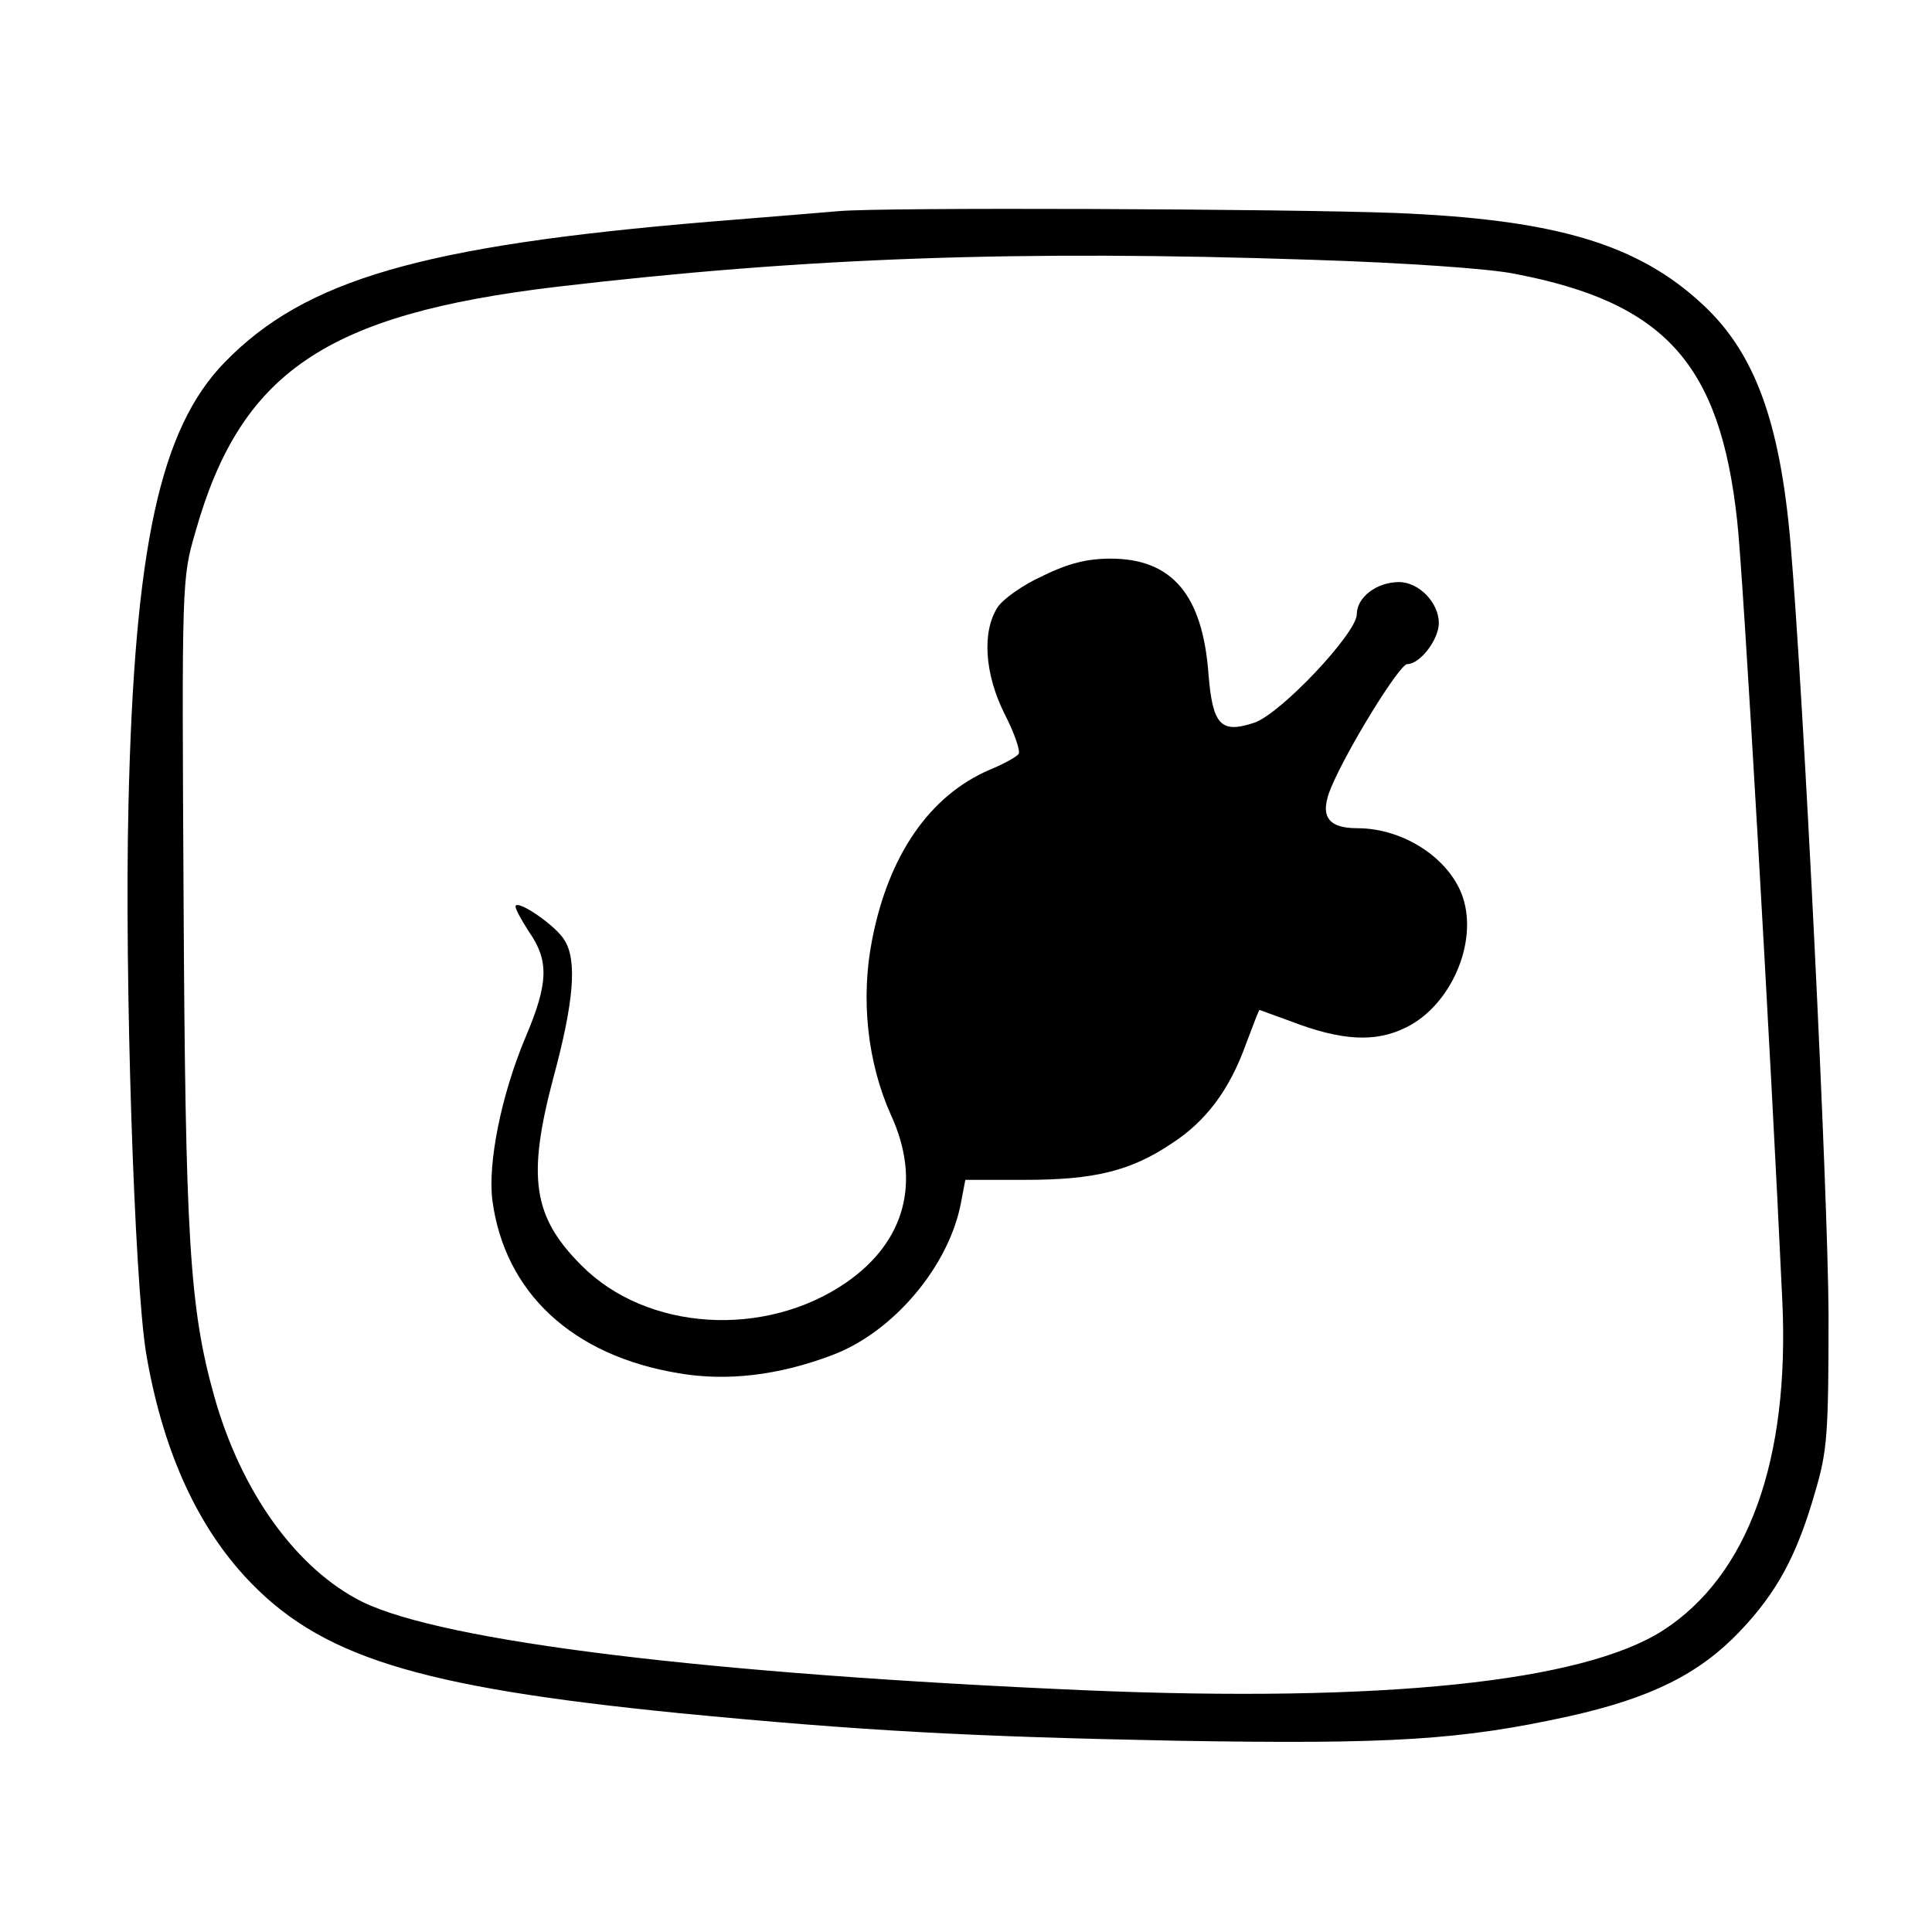 <?xml version="1.0" encoding="UTF-8" standalone="no"?>
<svg
   xmlns:dc="http://purl.org/dc/elements/1.1/"
   xmlns:cc="http://creativecommons.org/ns#"
   xmlns:rdf="http://www.w3.org/1999/02/22-rdf-syntax-ns#"
   xmlns:svg="http://www.w3.org/2000/svg"
   xmlns="http://www.w3.org/2000/svg"
   xmlns:sodipodi="http://sodipodi.sourceforge.net/DTD/sodipodi-0.dtd"
   xmlns:inkscape="http://www.inkscape.org/namespaces/inkscape"
   width="256"
   height="256"
   viewBox="0 0 67.733 67.733"
   version="1.1"
   id="svg2454"
   inkscape:version="1.0.2 (e86c8708, 2021-01-15)"
   sodipodi:docname="souris.svg">
  <defs
     id="defs2448" />
  <sodipodi:namedview
     id="base"
     pagecolor="#ffffff"
     bordercolor="#666666"
     borderopacity="1.0"
     inkscape:pageopacity="0.0"
     inkscape:pageshadow="2"
     inkscape:zoom="0.6558706"
     inkscape:cx="117.03115"
     inkscape:cy="183.50537"
     inkscape:document-units="mm"
     inkscape:current-layer="layer1"
     inkscape:document-rotation="0"
     showgrid="false"
     units="px"
     inkscape:window-width="1434"
     inkscape:window-height="847"
     inkscape:window-x="0"
     inkscape:window-y="25"
     inkscape:window-maximized="0" />
  <g
     inkscape:label="Calque 1"
     inkscape:groupmode="layer"
     id="layer1">
    <path
       d="m 29.385,7.404 c -0.452,0.041 -2.486,0.205 -4.52,0.37 -10.088,0.842 -14.177,2.034 -16.991,4.931 -2.26,2.322 -3.164,6.472 -3.37,15.512 -0.144,6.061 0.205,16.663 0.616,19.21 0.555,3.287 1.705,5.917 3.452,7.828 2.589,2.815 5.979,3.883 15.265,4.808 6.369,0.616 10.129,0.822 17.484,0.966 7.438,0.123 9.883,-0.021 13.704,-0.863 2.856,-0.637 4.541,-1.479 5.958,-2.959 1.315,-1.377 2.013,-2.671 2.65,-4.89 0.431,-1.459 0.473,-2.013 0.473,-6.225 C 64.087,41.757 63.245,24.601 62.772,19.033 62.402,14.78 61.519,12.376 59.711,10.691 57.43,8.555 54.533,7.692 48.904,7.466 45.103,7.322 30.844,7.26 29.385,7.404 Z m 16.642,1.705 c 3.205,0.103 6.205,0.308 7.088,0.493 5.26,1.007 7.191,3.164 7.787,8.65 0.205,1.726 1.192,18.861 1.582,27.326 0.267,5.609 -1.192,9.657 -4.191,11.588 -2.835,1.808 -9.821,2.527 -20.176,2.096 C 24.804,58.686 15.579,57.556 12.702,56.159 10.401,55.009 8.449,52.317 7.504,48.927 6.641,45.845 6.497,43.339 6.436,31.504 6.374,20.409 6.374,20.286 6.847,18.663 8.429,13.054 11.408,11.02 19.523,10.054 28.255,9.027 35.693,8.76 46.027,9.109 Z"
       id="path1853"
       style="stroke-width:0.021" />
    <path
       d="m 36.576,20.183 c -0.699,0.308 -1.418,0.822 -1.603,1.109 -0.555,0.863 -0.452,2.342 0.247,3.739 0.349,0.678 0.555,1.294 0.493,1.397 -0.062,0.103 -0.514,0.349 -1.007,0.555 -2.116,0.904 -3.554,3 -4.13,5.958 -0.411,2.075 -0.164,4.315 0.657,6.143 1.068,2.322 0.514,4.438 -1.561,5.876 -2.856,1.972 -7.006,1.705 -9.287,-0.596 -1.705,-1.705 -1.911,-3.082 -0.986,-6.575 0.719,-2.65 0.842,-4.13 0.39,-4.828 -0.267,-0.473 -1.561,-1.377 -1.705,-1.212 -0.062,0.041 0.164,0.452 0.452,0.904 0.719,1.027 0.699,1.808 -0.123,3.739 -0.842,2.013 -1.315,4.376 -1.151,5.691 0.431,3.226 2.794,5.445 6.534,6.061 1.664,0.288 3.493,0.082 5.383,-0.637 2.137,-0.801 4.109,-3.123 4.52,-5.383 l 0.144,-0.76 h 2.096 c 2.424,0 3.698,-0.308 5.136,-1.274 1.212,-0.781 2.034,-1.89 2.609,-3.493 0.247,-0.657 0.452,-1.192 0.473,-1.192 0,0 0.493,0.185 1.068,0.39 1.808,0.699 3,0.76 4.068,0.226 1.561,-0.76 2.527,-2.959 1.993,-4.561 -0.452,-1.356 -2.075,-2.424 -3.698,-2.424 -1.048,0 -1.335,-0.431 -0.925,-1.418 0.575,-1.377 2.404,-4.335 2.671,-4.335 0.452,0 1.109,-0.863 1.109,-1.438 0,-0.719 -0.699,-1.438 -1.397,-1.438 -0.781,0 -1.479,0.534 -1.479,1.13 0,0.657 -2.671,3.493 -3.596,3.801 -1.171,0.39 -1.459,0.082 -1.603,-1.705 -0.205,-2.774 -1.274,-4.048 -3.431,-4.048 -0.822,0 -1.479,0.164 -2.363,0.596 z"
       id="path1855"
       style="stroke-width:0.021" />
  </g>
</svg>
